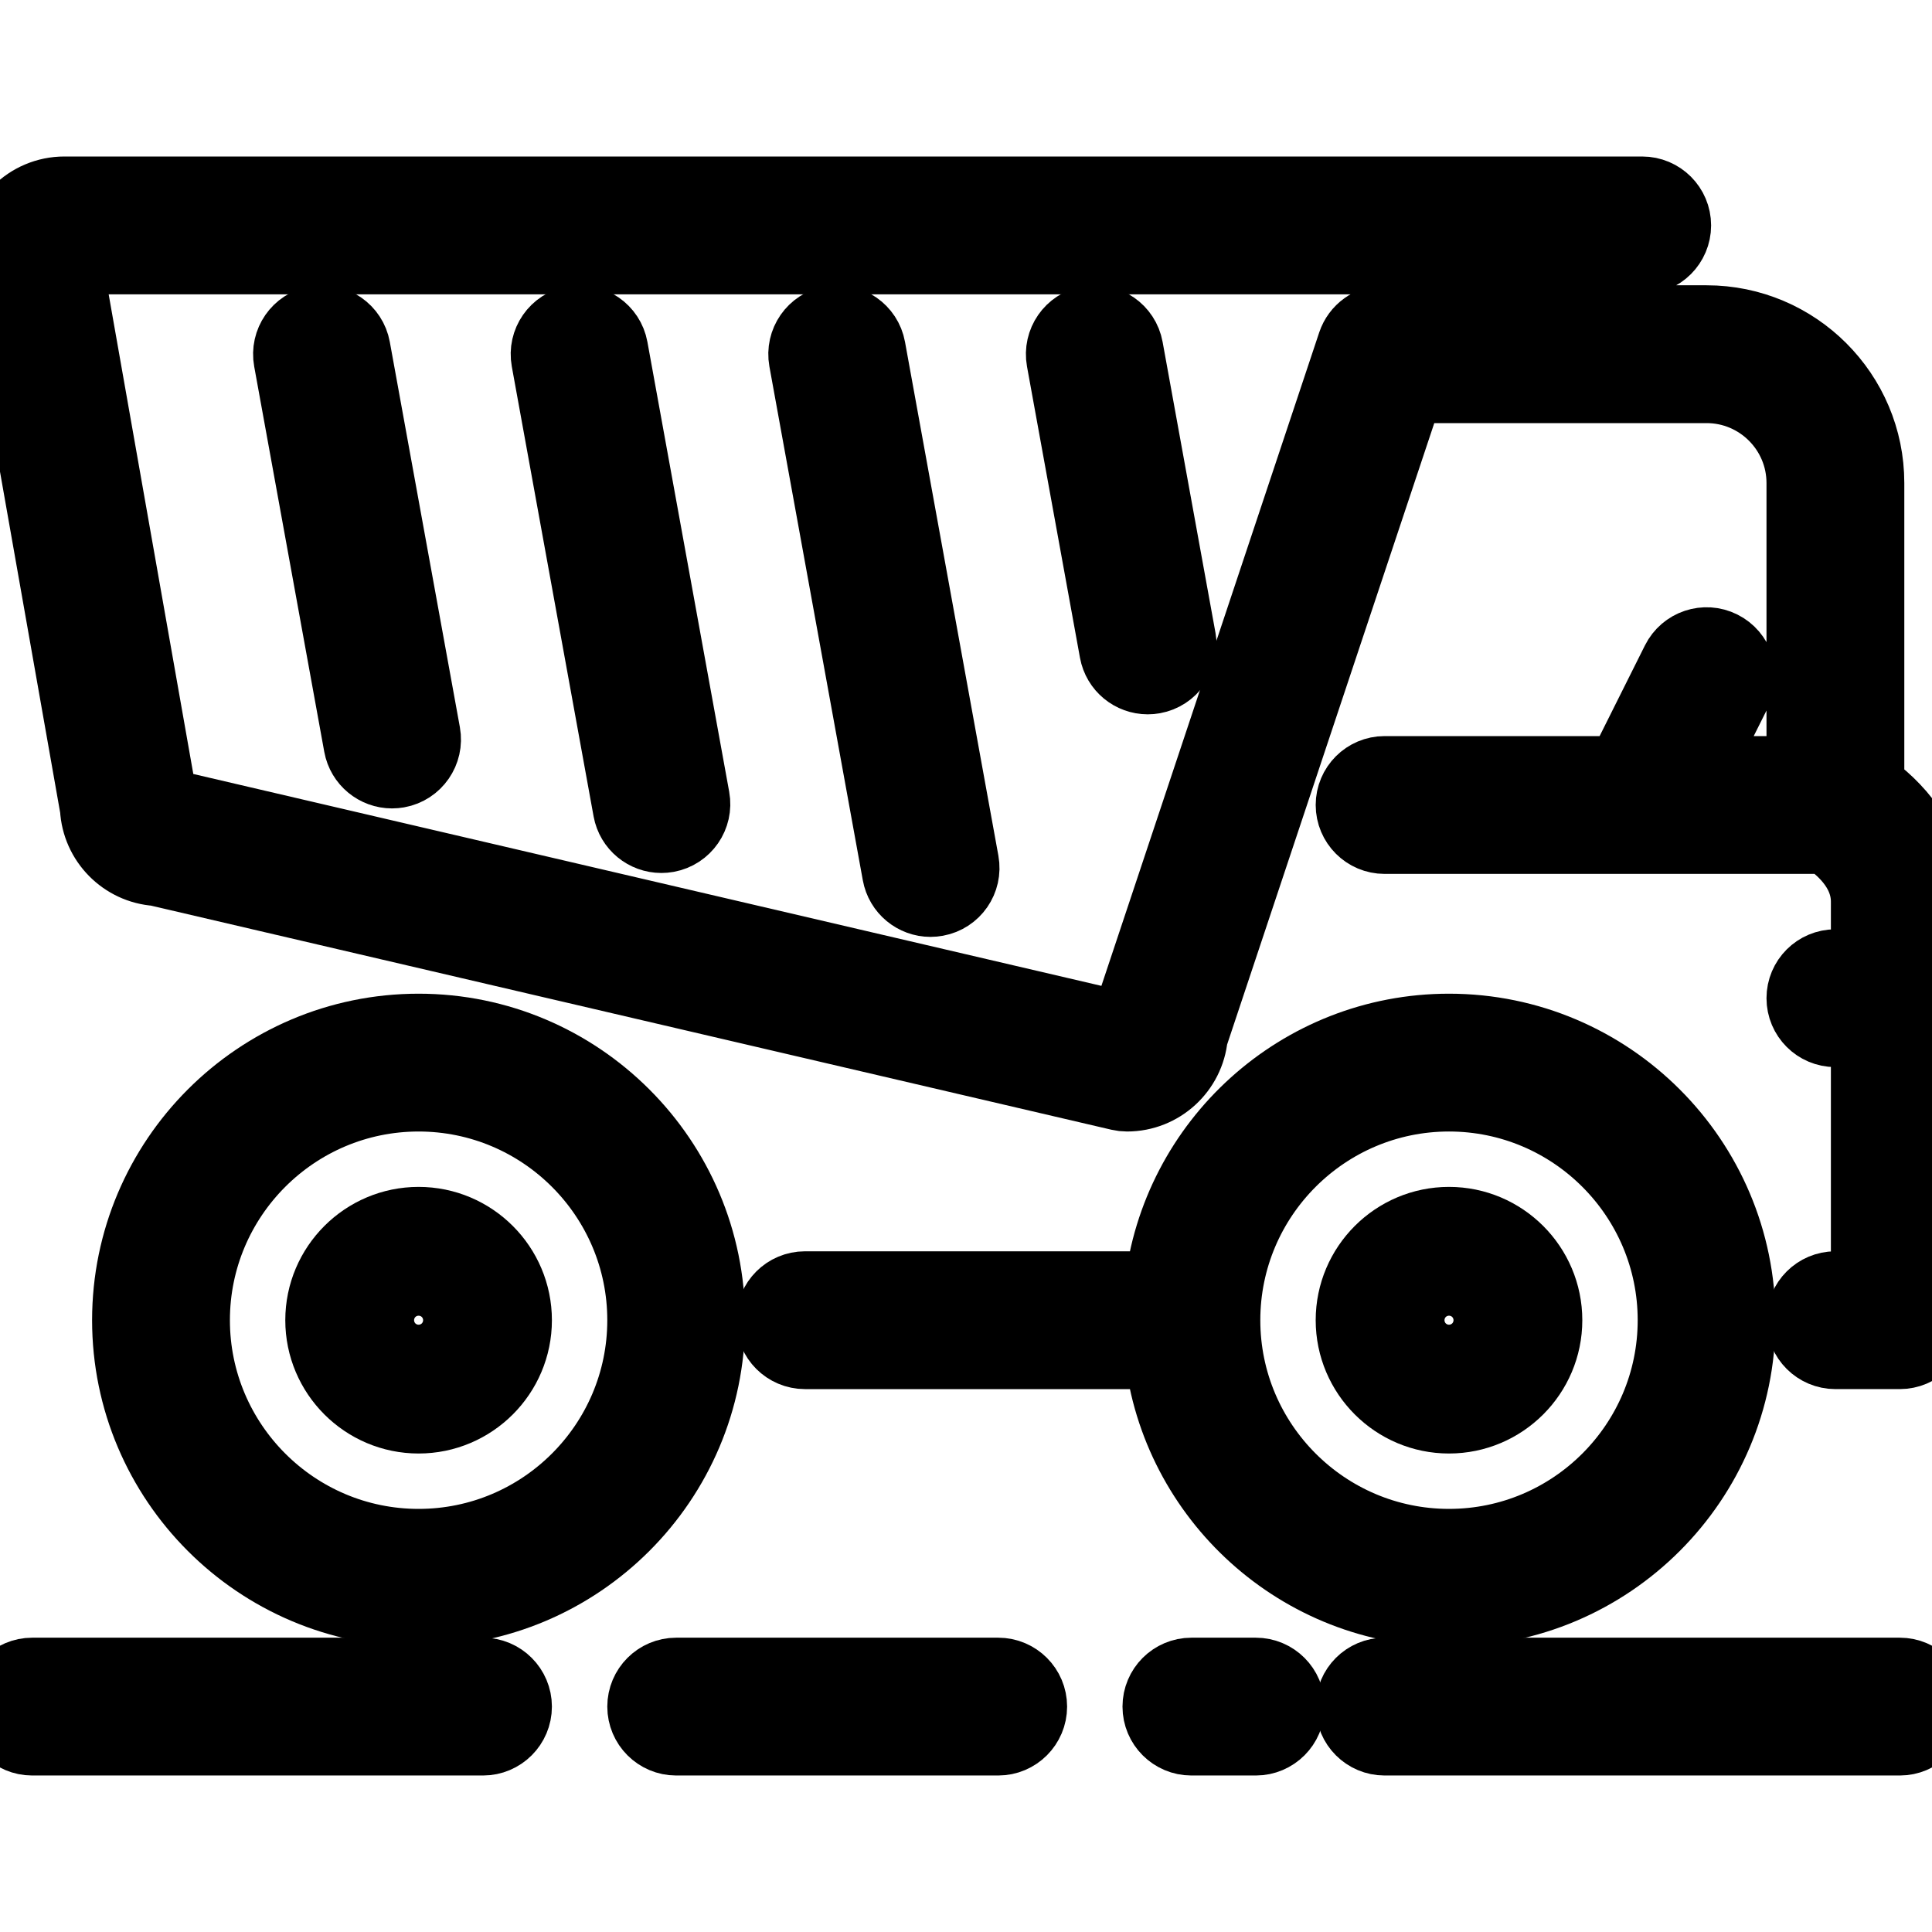<!DOCTYPE svg PUBLIC "-//W3C//DTD SVG 1.1//EN" "http://www.w3.org/Graphics/SVG/1.1/DTD/svg11.dtd">

<!-- Uploaded to: SVG Repo, www.svgrepo.com, Transformed by: SVG Repo Mixer Tools -->
<svg fill="#000000" height="24px" width="24px" version="1.1" id="Layer_1" xmlns="http://www.w3.org/2000/svg" xmlns:xlink="http://www.w3.org/1999/xlink" viewBox="0 0 512 512" xml:space="preserve" stroke="#000000" stroke-width="19.456">

<g id="SVGRepo_bgCarrier" stroke-width="0"/>

<g id="SVGRepo_tracerCarrier" stroke-linecap="round" stroke-linejoin="round"/>

<g id="SVGRepo_iconCarrier"> <g> <g> <g> <path d="M384,375.467c14.114,0,25.6-11.486,25.6-25.6c0-14.114-11.486-25.6-25.6-25.6s-25.6,11.486-25.6,25.6 C358.4,363.981,369.886,375.467,384,375.467z M384,341.333c4.702,0,8.533,3.831,8.533,8.533c0,4.702-3.831,8.533-8.533,8.533 c-4.702,0-8.533-3.831-8.533-8.533C375.467,345.165,379.298,341.333,384,341.333z"/> <path d="M128,443.733H8.533c-4.71,0-8.533,3.823-8.533,8.533s3.823,8.533,8.533,8.533H128c4.71,0,8.533-3.823,8.533-8.533 S132.71,443.733,128,443.733z"/> <path d="M110.933,324.267c-14.114,0-25.6,11.486-25.6,25.6c0,14.114,11.486,25.6,25.6,25.6s25.6-11.486,25.6-25.6 C136.533,335.753,125.047,324.267,110.933,324.267z M110.933,358.4c-4.702,0-8.533-3.831-8.533-8.533 c0-4.702,3.831-8.533,8.533-8.533c4.702,0,8.533,3.831,8.533,8.533C119.467,354.569,115.635,358.4,110.933,358.4z"/> <path d="M110.933,273.067c-42.342,0-76.8,34.458-76.8,76.8c0,42.342,34.458,76.8,76.8,76.8s76.8-34.458,76.8-76.8 C187.733,307.524,153.276,273.067,110.933,273.067z M110.933,409.6c-32.939,0-59.733-26.795-59.733-59.733 c0-32.939,26.795-59.733,59.733-59.733s59.733,26.795,59.733,59.733C170.667,382.805,143.872,409.6,110.933,409.6z"/> <path d="M264.533,443.733H179.2c-4.71,0-8.533,3.823-8.533,8.533s3.823,8.533,8.533,8.533h85.333c4.71,0,8.533-3.823,8.533-8.533 S269.244,443.733,264.533,443.733z"/> <path d="M288.606,85.47c-4.634,0.845-7.706,5.291-6.869,9.924l14.037,77.175c0.751,4.122,4.335,7.006,8.388,7.006 c0.503,0,1.015-0.043,1.527-0.137c4.642-0.845,7.714-5.291,6.869-9.924L298.53,92.339 C297.685,87.706,293.239,84.634,288.606,85.47z"/> <path d="M220.339,85.47c-4.634,0.845-7.706,5.282-6.869,9.924l24.755,136.149c0.742,4.122,4.335,7.014,8.38,7.014 c0.503,0,1.024-0.051,1.536-0.145c4.642-0.836,7.714-5.282,6.869-9.916L230.263,92.339 C229.419,87.706,224.99,84.634,220.339,85.47z"/> <path d="M152.073,85.47c-4.634,0.845-7.714,5.282-6.869,9.924l21.675,119.219c0.751,4.122,4.344,7.006,8.388,7.006 c0.503,0,1.024-0.043,1.536-0.137c4.634-0.845,7.714-5.291,6.869-9.916L161.997,92.339 C161.152,87.706,156.706,84.634,152.073,85.47z"/> <path d="M83.806,85.47c-4.634,0.845-7.714,5.291-6.869,9.924l18.569,102.11c0.751,4.113,4.343,7.006,8.388,7.006 c0.503,0,1.016-0.051,1.527-0.136c4.642-0.845,7.714-5.291,6.878-9.924L93.73,92.339C92.885,87.706,88.457,84.634,83.806,85.47z"/> <path d="M503.467,443.733H366.933c-4.71,0-8.533,3.823-8.533,8.533s3.823,8.533,8.533,8.533h136.533 c4.71,0,8.533-3.823,8.533-8.533S508.177,443.733,503.467,443.733z"/> <path d="M332.8,443.733h-17.067c-4.71,0-8.533,3.823-8.533,8.533s3.823,8.533,8.533,8.533H332.8c4.71,0,8.533-3.823,8.533-8.533 S337.51,443.733,332.8,443.733z"/> <path d="M494.933,208.623V128c0-23.526-19.14-42.667-42.667-42.667h-85.333c-3.678,0-6.929,2.347-8.098,5.837l-59.733,179.2 c-0.265,0.794-0.41,1.63-0.435,2.466L44.604,213.555c-0.631-0.145-1.28-0.222-1.937-0.222c0-0.495-0.043-0.99-0.128-1.485 L17.203,68.267H435.2c4.71,0,8.533-3.823,8.533-8.533c0-4.71-3.823-8.533-8.533-8.533H17.067C7.654,51.2,0,58.854,0,68.267 c0,0.495,0.043,0.99,0.128,1.485l25.489,144.452c0.444,8.627,7.313,15.59,15.906,16.162l255.206,59.546 c0.631,0.145,1.28,0.222,1.937,0.222c8.866,0,16.179-6.801,16.99-15.454L373.086,102.4h79.181c14.114,0,25.6,11.486,25.6,25.6 v76.8h-28.86l10.897-21.786c2.108-4.216,0.393-9.335-3.823-11.452c-4.224-2.116-9.344-0.393-11.452,3.823L429.926,204.8h-62.993 c-4.71,0-8.533,3.823-8.533,8.533s3.823,8.533,8.533,8.533h117.12c3.26,2.116,10.88,8.004,10.88,17.067V256H486.4 c-4.71,0-8.533,3.823-8.533,8.533s3.823,8.533,8.533,8.533h8.533v68.267H486.4c-4.71,0-8.533,3.823-8.533,8.533 s3.823,8.533,8.533,8.533h17.067c4.71,0,8.533-3.823,8.533-8.533V238.933C512,223.164,501.35,213.197,494.933,208.623z"/> <path d="M307.703,358.4c4.267,38.34,36.838,68.267,76.297,68.267c42.342,0,76.8-34.458,76.8-76.8c0-42.342-34.458-76.8-76.8-76.8 c-39.458,0-72.03,29.926-76.297,68.267h-94.37c-4.71,0-8.533,3.823-8.533,8.533s3.823,8.533,8.533,8.533H307.703z M384,290.133 c32.939,0,59.733,26.795,59.733,59.733c0,32.939-26.795,59.733-59.733,59.733c-32.939,0-59.733-26.795-59.733-59.733 C324.267,316.928,351.061,290.133,384,290.133z"/> </g> </g> </g> </g>

</svg>
